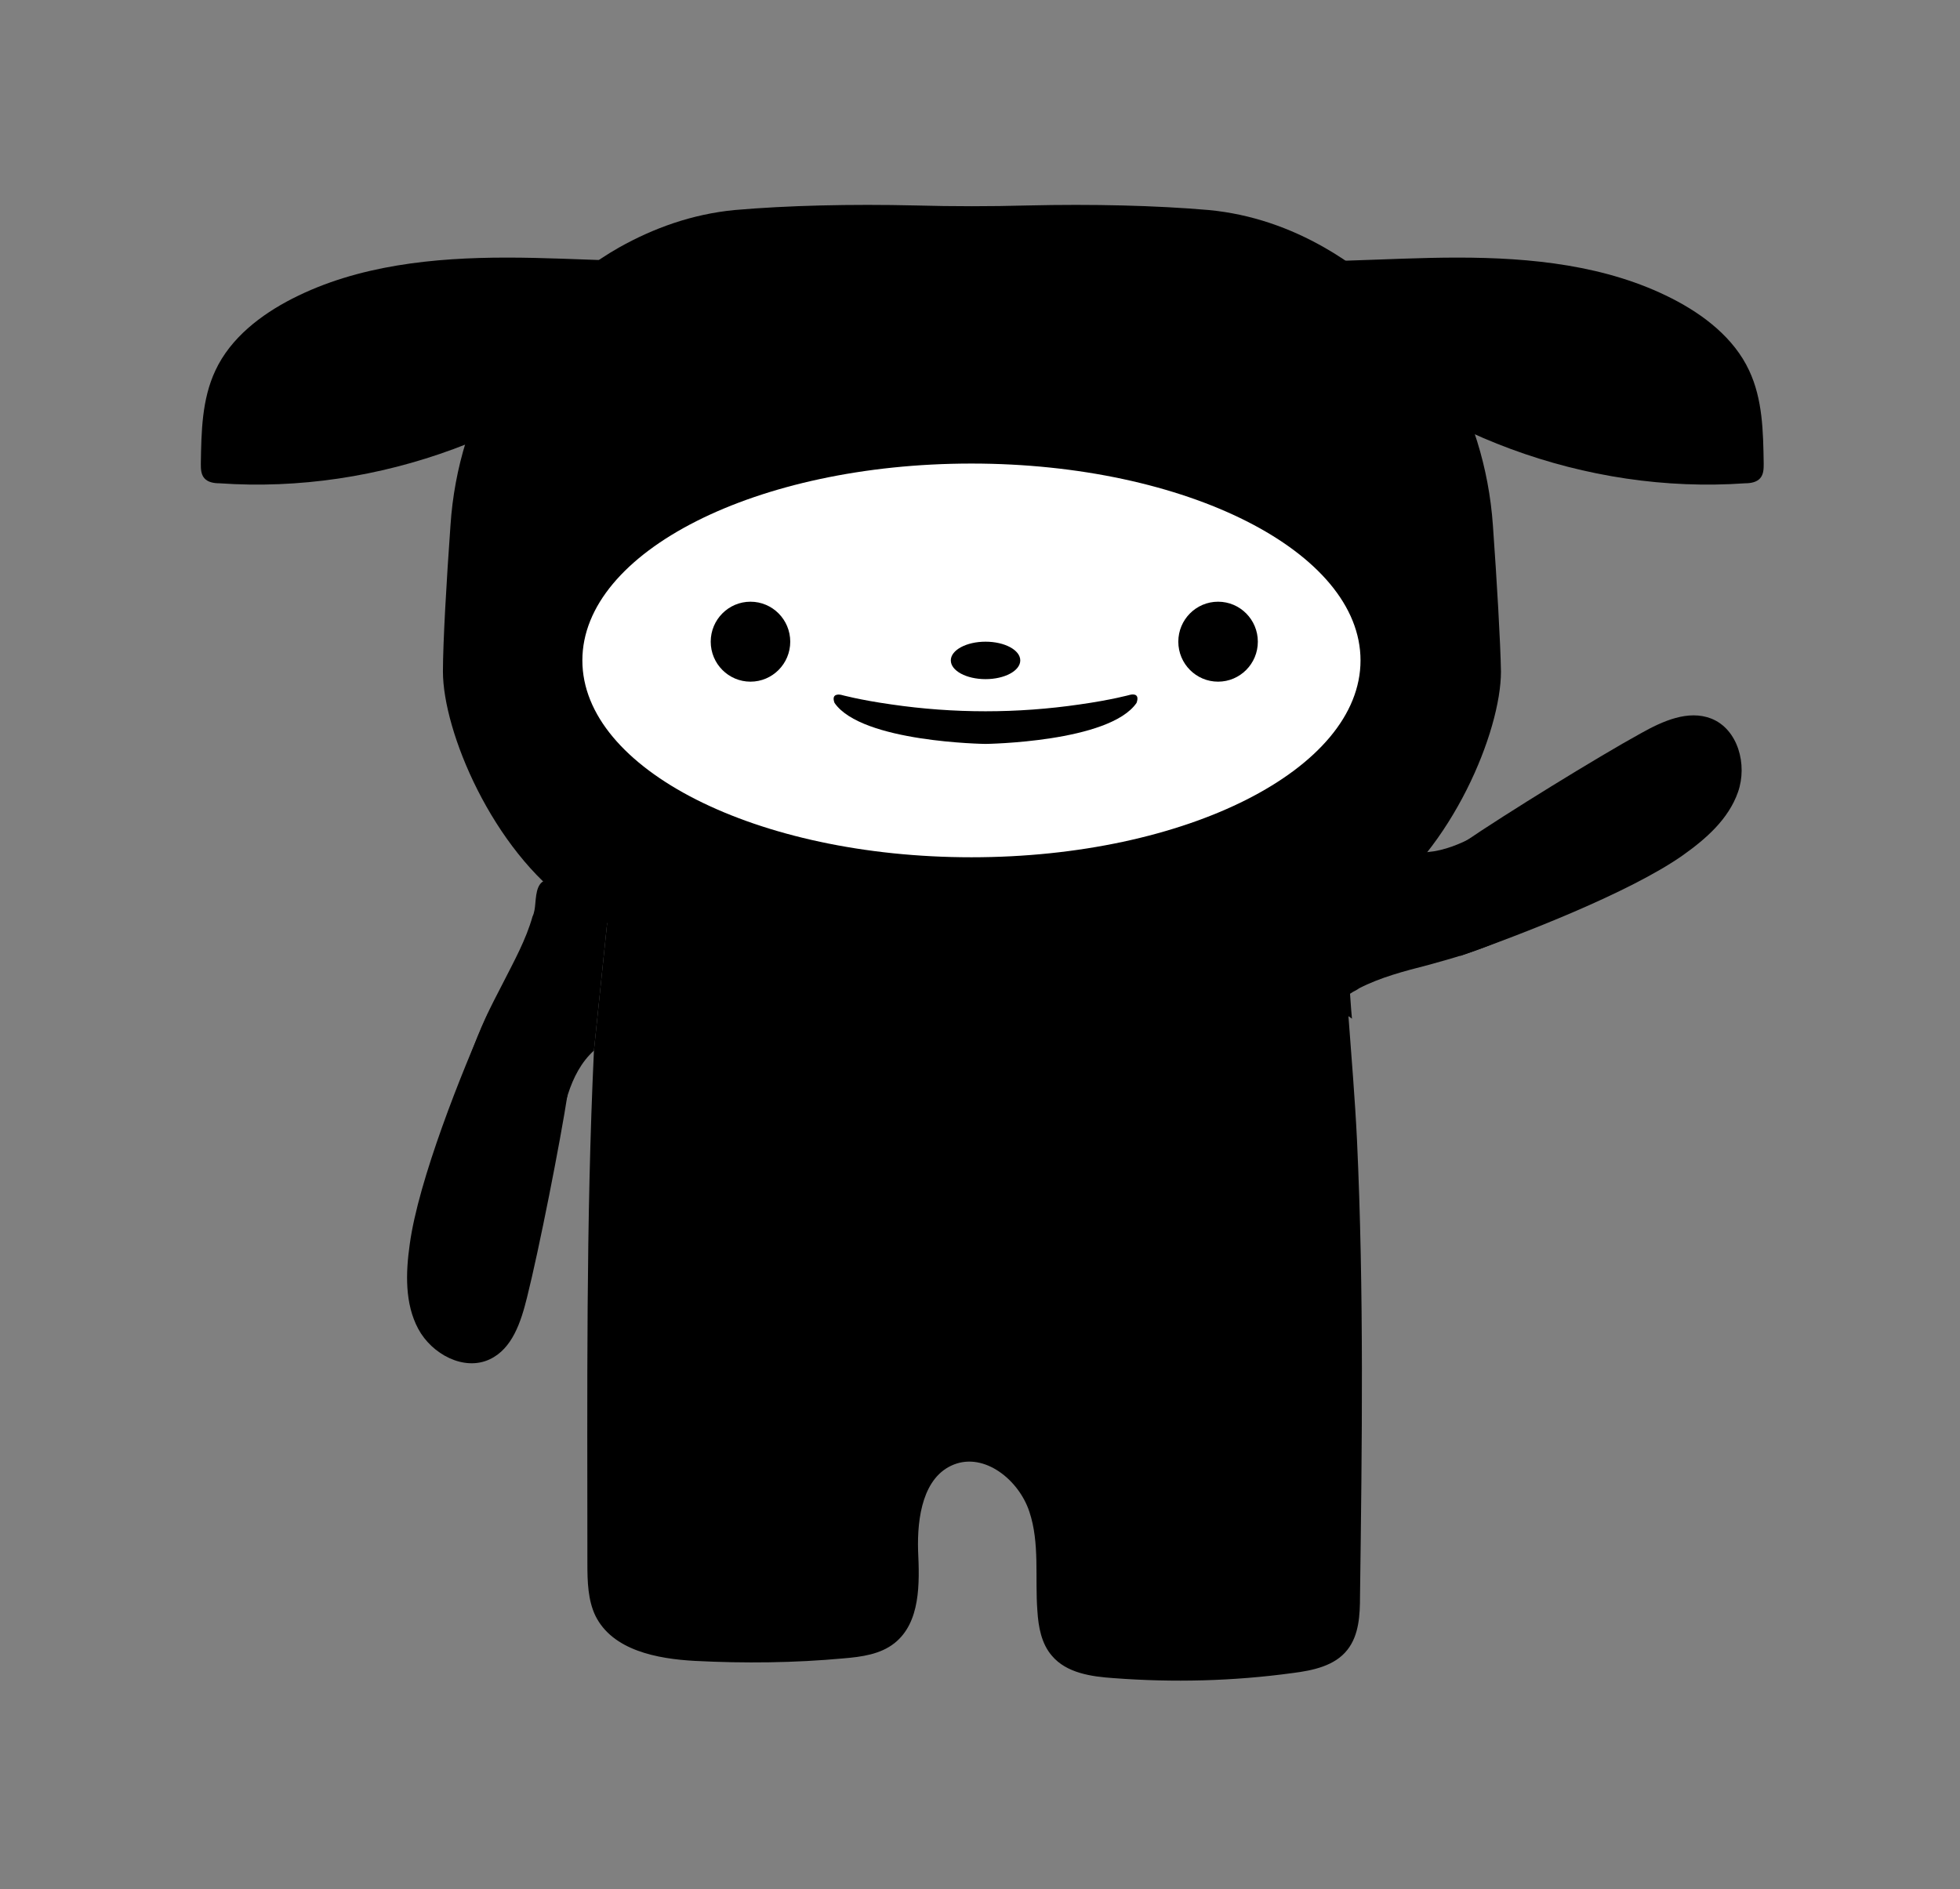 <svg width="167" height="161" viewBox="0 0 167 161" fill="none" xmlns="http://www.w3.org/2000/svg">
<rect x="0" y="0" width="167" height="161" fill="#808080" stroke="none"/>
<path d="M127.201 44.768C126.515 34.977 121.326 25.92 112.834 21.09C109.961 19.451 106.659 18.244 102.97 17.898C98.467 17.51 93.107 17.381 87.574 17.51C84.401 17.597 81.184 17.597 78.01 17.51C72.478 17.381 67.075 17.51 62.614 17.898C58.969 18.244 55.667 19.451 52.75 21.09C44.259 25.92 39.027 34.977 38.383 44.768C38.04 49.555 37.74 54.774 37.74 57.232C37.74 62.321 41.943 72.413 48.719 77.157C55.538 81.902 69.133 79.271 81.699 80.565C82.042 80.608 82.428 80.651 82.814 80.694C83.2 80.651 83.543 80.608 83.929 80.565C96.495 79.228 110.09 81.902 116.909 77.157C123.728 72.413 127.888 62.321 127.888 57.232C127.845 54.774 127.544 49.555 127.201 44.768Z" fill="black"/>
<path d="M82.771 73.06C101.08 73.06 115.922 65.549 115.922 56.283C115.922 47.017 101.08 39.506 82.771 39.506C64.462 39.506 49.62 47.017 49.62 56.283C49.62 65.549 64.462 73.06 82.771 73.06Z" fill="white"/>
<path d="M96.28 59.216C96.28 59.216 94.736 59.647 91.992 60.035C86.674 60.812 81.27 60.812 75.952 60.035C73.207 59.647 71.663 59.216 71.663 59.216C71.663 59.216 70.763 59 71.106 59.906C73.422 63.27 83.972 63.4 83.972 63.4C83.972 63.4 94.522 63.27 96.838 59.906C97.181 58.957 96.28 59.216 96.28 59.216Z" fill="black"/>
<path d="M61.928 22.082C55.709 22.6 49.405 21.953 43.187 21.953C36.968 21.953 30.492 22.6 24.917 25.446C22.215 26.826 19.642 28.81 18.355 31.57C17.198 34.029 17.155 36.789 17.112 39.506C17.112 39.937 17.112 40.412 17.412 40.757C17.712 41.102 18.227 41.188 18.698 41.188C32.208 42.137 46.06 37.005 55.752 27.516L61.928 22.082Z" fill="black"/>
<path d="M105.458 22.082C111.677 22.6 117.981 21.953 124.199 21.953C130.461 21.953 136.894 22.6 142.469 25.446C145.171 26.826 147.744 28.81 149.031 31.57C150.189 34.029 150.231 36.789 150.274 39.506C150.274 39.937 150.274 40.412 149.974 40.757C149.674 41.102 149.159 41.188 148.688 41.188C135.178 42.137 121.326 37.005 111.634 27.516L105.458 22.082Z" fill="black"/>
<path d="M34.91 106.054C34.567 108.469 34.481 111.1 35.639 113.256C36.797 115.413 39.541 116.879 41.729 115.844C43.658 114.938 44.388 112.653 44.902 110.582C45.931 106.485 47.733 97.342 48.376 93.158L41.6 86.301C39.327 91.347 35.639 100.62 34.91 106.054Z" fill="black"/>
<path d="M50.606 89.535L52.107 75.044C51.078 75.044 50.092 75.044 49.062 75.044C48.333 75.044 46.789 74.742 46.189 75.174C45.588 75.648 45.674 76.856 45.545 77.546C45.503 77.761 45.46 77.934 45.374 78.106C44.816 80.09 43.787 81.945 42.844 83.799C41.729 85.956 40.999 87.336 39.927 90.355L47.39 98.118C47.39 97.989 47.432 97.859 47.475 97.687C47.904 94.754 48.462 91.476 50.606 89.535Z" fill="black"/>
<path d="M143.327 72.931C145.342 71.508 147.272 69.826 148.087 67.497C148.902 65.168 148.087 62.149 145.814 61.243C143.841 60.467 141.654 61.459 139.81 62.494C136.122 64.521 128.23 69.394 124.757 71.766L124.414 81.47C129.603 79.659 138.823 76.079 143.327 72.931Z" fill="black"/>
<path d="M120.554 72.629L108.975 81.384C109.661 82.117 110.347 82.894 111.033 83.627C111.505 84.144 112.32 85.481 113.092 85.654C113.821 85.783 114.678 84.877 115.279 84.532C115.45 84.446 115.622 84.36 115.794 84.231C117.638 83.282 119.653 82.764 121.669 82.247C123.985 81.6 125.486 81.212 128.445 79.918L129.045 69.135C128.917 69.222 128.788 69.265 128.702 69.351C126.215 71.033 123.47 72.845 120.554 72.629Z" fill="black"/>
<path d="M116.48 75.13C116.008 75.087 115.579 75.087 115.107 75.087C97.91 75.087 80.712 75.044 63.515 75.044C59.698 75.044 55.924 75.044 52.107 75.044L50.606 89.535C50.649 89.492 50.692 89.492 50.606 89.535C49.92 104.242 50.048 118.518 50.048 133.268C50.048 134.778 50.091 136.373 50.735 137.71C52.193 140.643 55.967 141.376 59.226 141.549C63.429 141.765 67.675 141.721 71.878 141.333C73.422 141.204 75.008 140.988 76.209 140.039C78.439 138.271 78.354 134.95 78.225 132.147C78.139 129.3 78.654 125.85 81.27 124.815C83.886 123.78 86.802 126.109 87.703 128.826C88.603 131.5 88.175 134.476 88.389 137.279C88.475 138.659 88.732 140.083 89.633 141.118C90.876 142.584 92.978 142.886 94.865 143.015C99.968 143.403 105.072 143.274 110.132 142.584C111.848 142.368 113.735 141.98 114.807 140.6C115.794 139.349 115.879 137.624 115.879 136.028C116.051 123.09 116.222 110.108 115.622 97.169C115.45 93.633 115.15 90.096 114.893 86.603C114.979 86.646 115.064 86.732 115.193 86.818C115.107 85.999 115.022 84.489 114.807 81.557C114.636 78.538 115.536 76.467 116.48 75.13Z" fill="black"/>
<path d="M50.606 89.492C50.692 89.449 50.649 89.492 50.606 89.492V89.492Z" fill="black"/>
<path d="M50.606 89.535C50.563 89.535 50.52 89.579 50.606 89.535V89.535Z" fill="black"/>
<path d="M118.367 73.276C118.367 73.276 117.423 73.837 116.48 75.13C116.951 75.174 117.466 75.217 117.895 75.346L118.367 73.276Z" fill="black"/>
<path d="M63.944 58.094C65.815 58.094 67.332 56.569 67.332 54.687C67.332 52.806 65.815 51.28 63.944 51.28C62.073 51.28 60.556 52.806 60.556 54.687C60.556 56.569 62.073 58.094 63.944 58.094Z" fill="black"/>
<path d="M103.785 58.094C105.656 58.094 107.173 56.569 107.173 54.687C107.173 52.806 105.656 51.28 103.785 51.28C101.914 51.28 100.397 52.806 100.397 54.687C100.397 56.569 101.914 58.094 103.785 58.094Z" fill="black"/>
<path d="M83.972 57.879C85.606 57.879 86.931 57.164 86.931 56.283C86.931 55.402 85.606 54.687 83.972 54.687C82.338 54.687 81.013 55.402 81.013 56.283C81.013 57.164 82.338 57.879 83.972 57.879Z" fill="black"/>
</svg>
